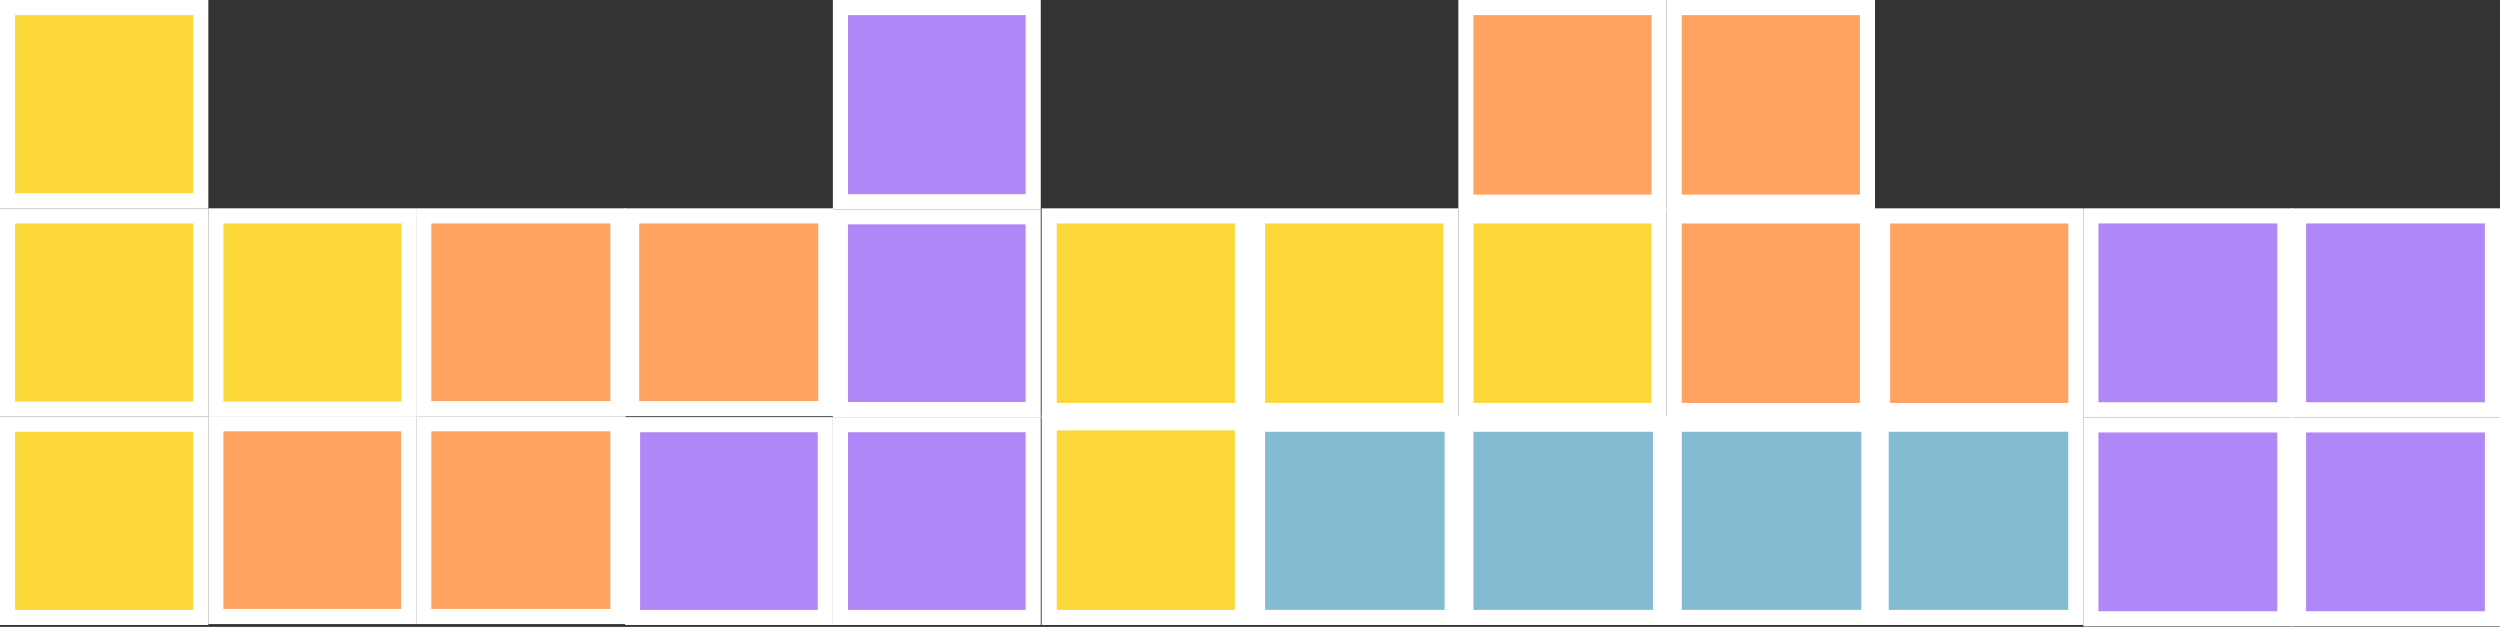 <svg width="331" height="83" viewBox="0 0 331 83" fill="none" xmlns="http://www.w3.org/2000/svg">
<rect x="0" y="0" width="331" height="83" fill="#333333" stroke="none"/>
<rect x="221.667" y="56.167" width="25.766" height="25.583" fill="#83BBD3" stroke="white" stroke-width="2"/>
<rect x="194.083" y="56.167" width="25.766" height="25.583" fill="#83BBD3" stroke="white" stroke-width="2"/>
<rect x="166.5" y="56.167" width="25.766" height="25.583" fill="#83BBD3" stroke="white" stroke-width="2"/>
<rect x="249.068" y="56.167" width="25.766" height="25.583" fill="#83BBD3" stroke="white" stroke-width="2"/>
<rect x="164.5" y="54.349" width="25.583" height="25.766" transform="rotate(-180 164.5 54.349)" fill="#FBD73A" stroke="white" stroke-width="2"/>
<rect x="164.5" y="81.75" width="25.583" height="25.766" transform="rotate(-180 164.5 81.75)" fill="#FBD73A" stroke="white" stroke-width="2"/>
<rect x="192.083" y="54.349" width="25.583" height="25.766" transform="rotate(-180 192.083 54.349)" fill="#FBD73A" stroke="white" stroke-width="2"/>
<rect x="219.667" y="54.349" width="25.583" height="25.766" transform="rotate(-180 219.667 54.349)" fill="#FBD73A" stroke="white" stroke-width="2"/>
<rect x="276.833" y="56.258" width="25.675" height="25.675" fill="#AF87F6" stroke="white" stroke-width="2"/>
<rect x="304.325" y="56.258" width="25.675" height="25.675" fill="#AF87F6" stroke="white" stroke-width="2"/>
<rect x="304.325" y="28.583" width="25.675" height="25.675" fill="#AF87F6" stroke="white" stroke-width="2"/>
<rect x="276.833" y="28.583" width="25.675" height="25.675" fill="#AF87F6" stroke="white" stroke-width="2"/>
<rect x="219.667" y="26.765" width="25.583" height="25.766" transform="rotate(-180 219.667 26.765)" fill="#FFA360" stroke="white" stroke-width="2"/>
<rect x="247.25" y="26.765" width="25.583" height="25.766" transform="rotate(-180 247.25 26.765)" fill="#FFA360" stroke="white" stroke-width="2"/>
<rect x="247.25" y="54.349" width="25.583" height="25.766" transform="rotate(-180 247.25 54.349)" fill="#FFA360" stroke="white" stroke-width="2"/>
<rect x="274.833" y="54.349" width="25.583" height="25.766" transform="rotate(-180 274.833 54.349)" fill="#FFA360" stroke="white" stroke-width="2"/>
<rect x="56.106" y="56.105" width="25.705" height="25.523" fill="#FFA360" stroke="white" stroke-width="2"/>
<rect x="56.106" y="28.583" width="25.705" height="25.523" fill="#FFA360" stroke="white" stroke-width="2"/>
<rect x="83.629" y="28.583" width="25.705" height="25.523" fill="#FFA360" stroke="white" stroke-width="2"/>
<rect x="28.584" y="56.105" width="25.523" height="25.523" fill="#FFA360" stroke="white" stroke-width="2"/>
<rect x="1" y="1" width="25.583" height="25.583" fill="#FBD73A" stroke="white" stroke-width="2"/>
<rect x="1" y="28.583" width="25.583" height="25.583" fill="#FBD73A" stroke="white" stroke-width="2"/>
<rect x="28.584" y="28.583" width="25.583" height="25.583" fill="#FBD73A" stroke="white" stroke-width="2"/>
<rect x="1" y="56.167" width="25.583" height="25.583" fill="#FBD73A" stroke="white" stroke-width="2"/>
<rect x="111.273" y="56.227" width="25.523" height="25.523" fill="#AF87F6" stroke="white" stroke-width="2"/>
<rect x="83.75" y="56.227" width="25.523" height="25.523" fill="#AF87F6" stroke="white" stroke-width="2"/>
<rect x="111.273" y="1" width="25.523" height="25.705" fill="#AF87F6" stroke="white" stroke-width="2"/>
<rect x="136.795" y="28.705" width="25.523" height="25.523" transform="rotate(90 136.795 28.705)" fill="#AF87F6" stroke="white" stroke-width="2"/>
</svg>
